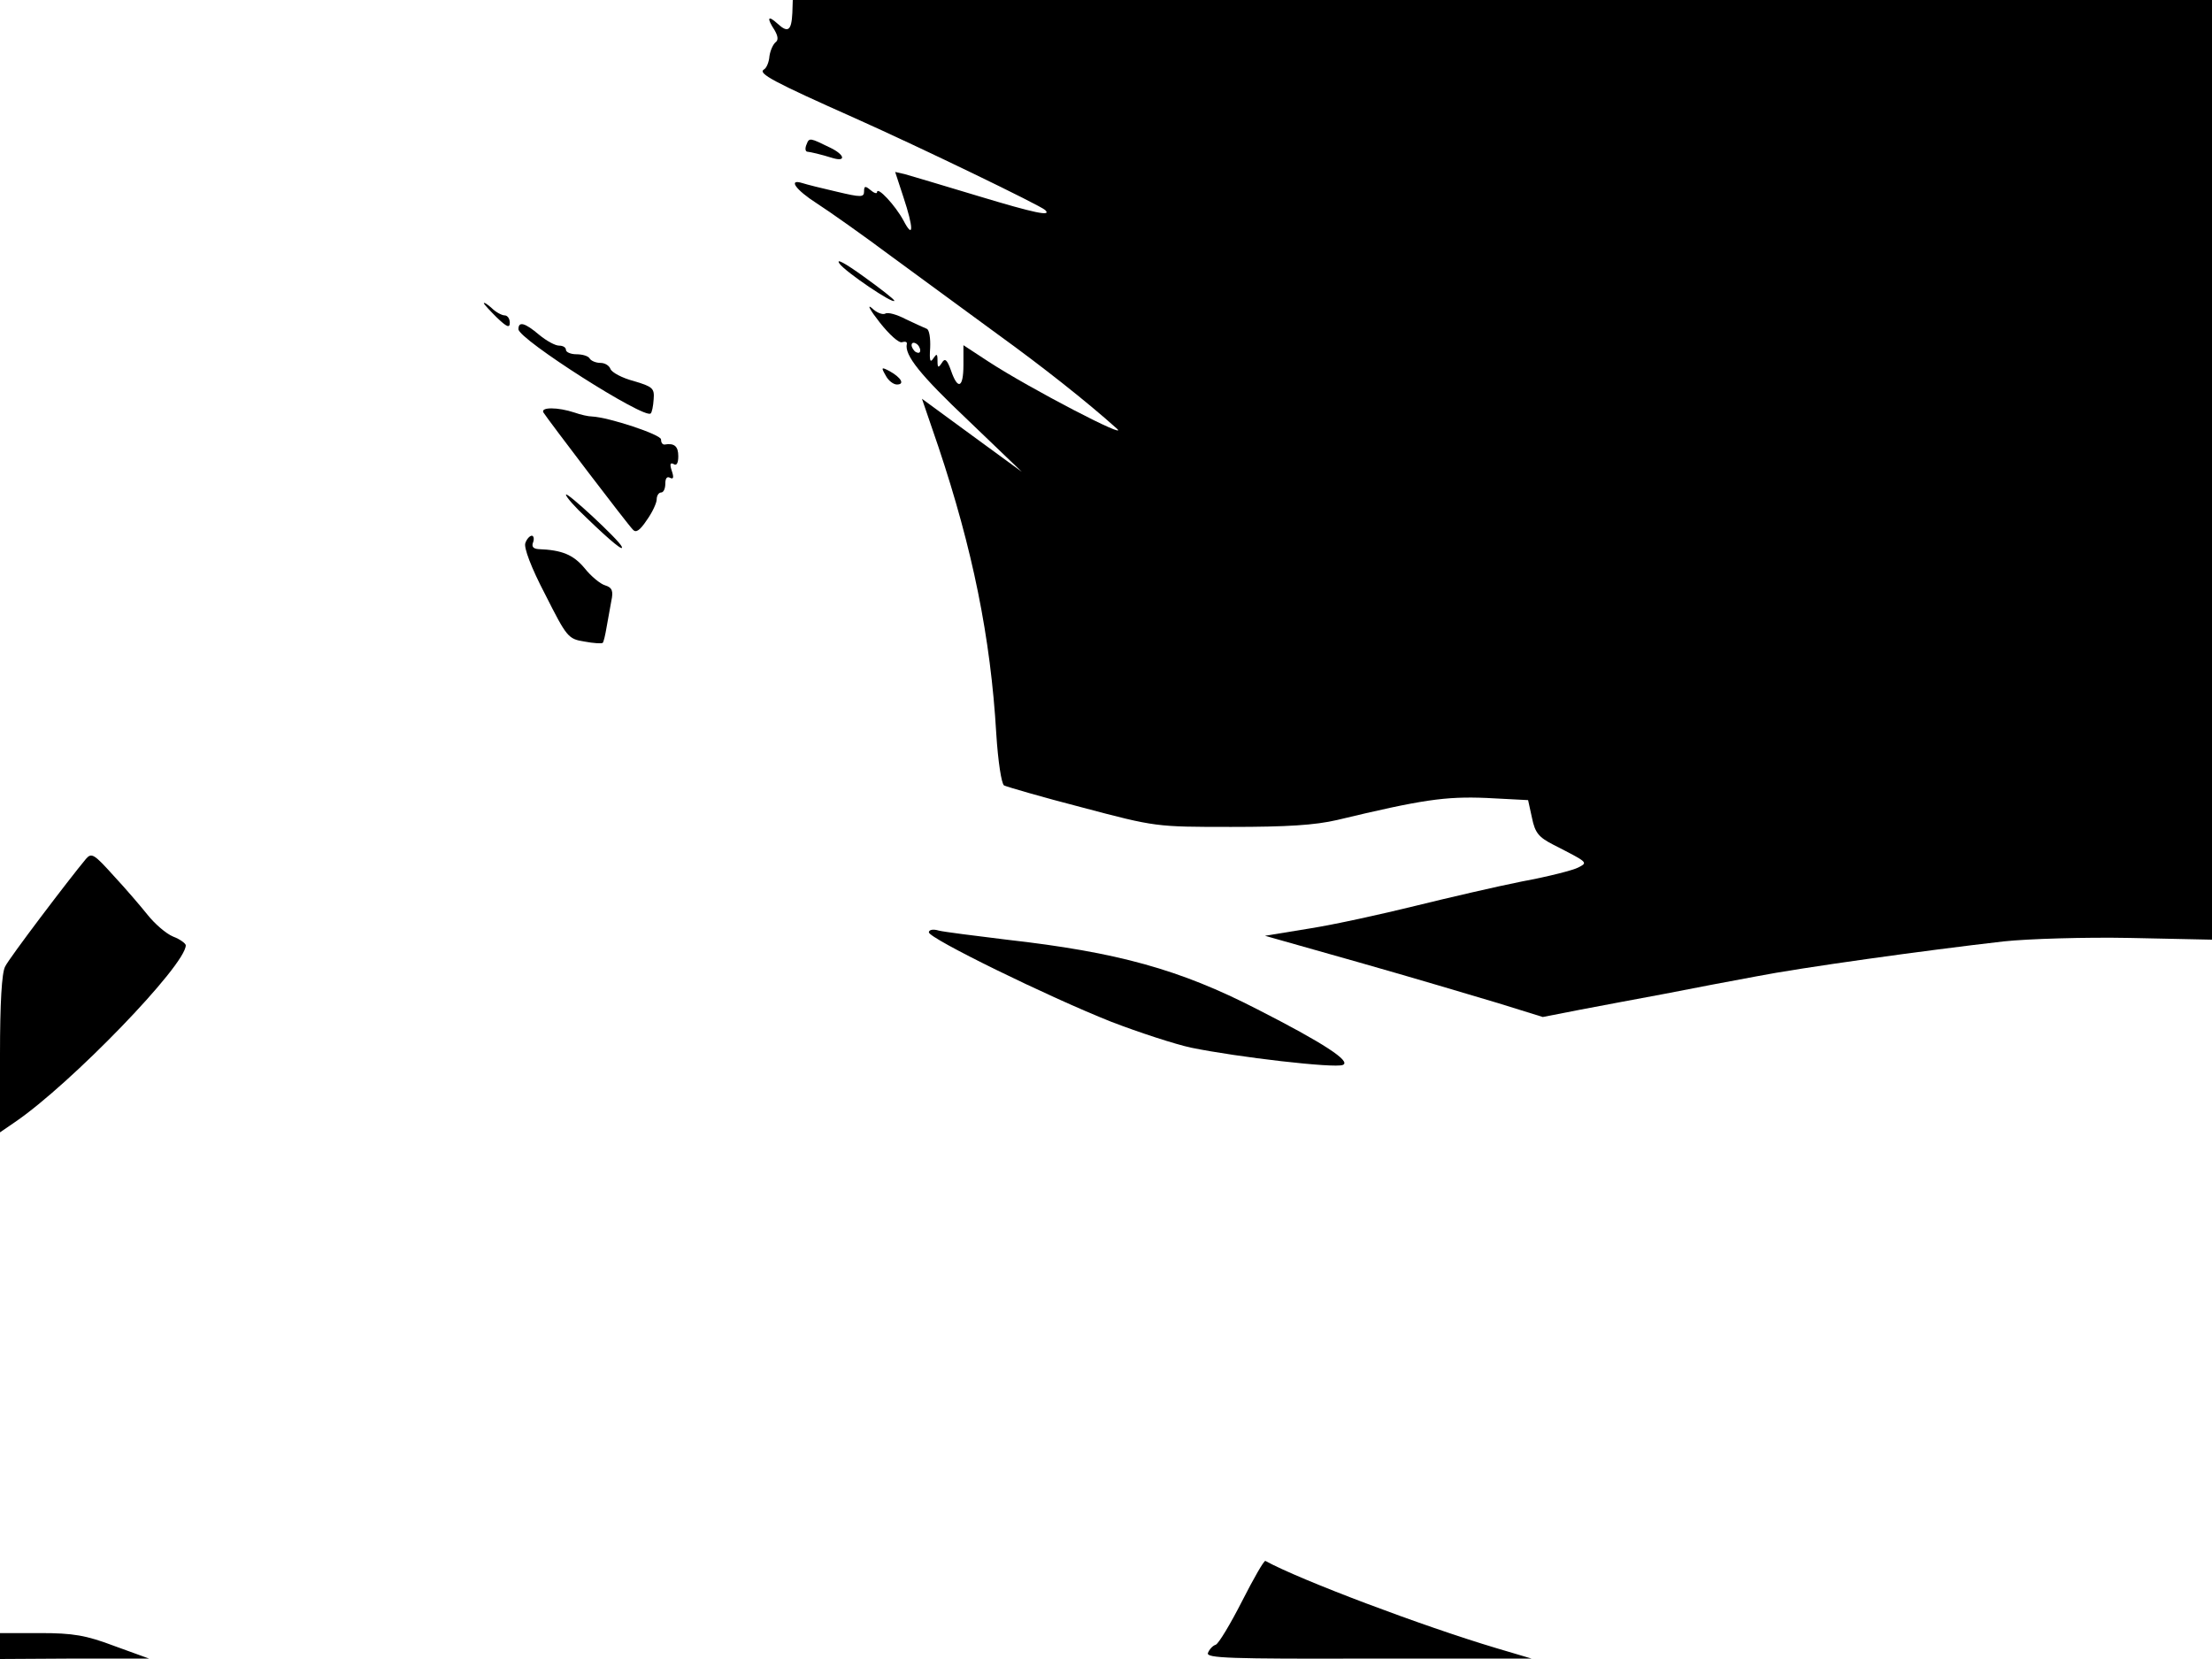 <svg xmlns="http://www.w3.org/2000/svg" width="682.667" height="512" version="1.0" viewBox="0 0 512 384"><path d="M183.4 3c-.2 4.1-1 4.7-3.4 2.5-2.3-2.1-2.6-1.4-.7 1.5.8 1.4.9 2.3.2 2.8-.5.4-1.2 1.8-1.4 3.2-.1 1.4-.7 2.8-1.3 3.1-1.4.9 2.1 2.8 21.2 11.3 15.2 6.8 42.7 20.1 43.9 21.2 1.7 1.6-2.5.7-15.4-3.2-8.3-2.5-16-4.8-17.1-5.1l-2.2-.5 1.9 5.8c2.4 7.2 2.4 10 0 5.4-1.9-3.5-6.1-8-6.1-6.5 0 .4-.7.2-1.5-.5-1.2-1-1.5-1-1.5.3 0 1.4-.7 1.4-6.2.1-3.5-.8-7.1-1.7-8-2-3.5-1.1-1.7 1.5 3.3 4.7 2.8 1.8 10.6 7.3 17.3 12.3 6.8 5 17.9 13.1 24.7 18.1 10.1 7.3 20.5 15.5 27.4 21.7 3.3 2.9-20.2-9.3-29.7-15.5l-5.8-3.8v4.6c0 5.3-1.3 5.9-2.9 1.2-.9-2.5-1.4-2.9-2.1-1.7-.8 1.2-1 1.2-1-.5s-.2-1.7-1-.5c-.7 1.1-.9.4-.7-2.5.1-2.2-.2-4.2-.8-4.4-.5-.2-2.7-1.2-4.8-2.2-2.1-1.1-4.2-1.7-4.8-1.3-.6.3-2-.2-3.1-1.3-1.2-1-.4.5 1.8 3.3s4.5 4.9 5.2 4.6c.7-.2 1.2-.1 1.1.4-.6 2.6 3.1 7.2 14.3 17.8l12.3 11.8-11.5-8.4-11.6-8.5 3.8 11.1c7.9 23.6 12.1 44.1 13.4 66.4.4 6.4 1.2 11.6 1.8 12 .6.3 8.8 2.7 18.1 5.1 17 4.5 17 4.5 34.5 4.5 12.9 0 19.3-.4 24.5-1.6 19.6-4.7 25-5.5 34.6-5.1l9.6.5.9 4.1c.7 3.5 1.6 4.5 4.9 6.2 8.2 4.2 8.1 4.1 5.8 5.3-1.1.6-6.9 2.1-12.9 3.2-6 1.2-17.2 3.8-24.9 5.7s-18.6 4.3-24.3 5.2l-10.4 1.7 21.9 6.2c12 3.4 26.4 7.7 32.1 9.4l10.3 3.2 8.7-1.7c4.8-.9 13.7-2.6 19.7-3.7 6.1-1.2 15.5-3 21-4 10.2-2 38.9-6 57.3-8.1 5.6-.6 18.8-1 29.2-.8l19 .4V0H183.5zM213 81.1c0 .6-.4.7-1 .4-.5-.3-1-1.1-1-1.6 0-.6.5-.7 1-.4.6.3 1 1.1 1 1.6"/><path d="M186.7 33.4c-.4.9-.3 1.6.1 1.7.9.1 3.1.6 6 1.5 3.1.9 2.7-.8-.6-2.4-4.7-2.3-4.9-2.4-5.5-.8m7.6 27.6c1.3 1.9 12.7 9.6 12.7 8.6 0-.3-3.2-2.8-7.1-5.6-4.3-3.1-6.5-4.3-5.6-3M112 70.2c0 .2 1.4 1.7 3 3.3 2.3 2.2 3 2.5 3 1.2 0-.9-.5-1.7-1.2-1.7-.6 0-2-.7-3-1.7-1-.9-1.8-1.4-1.8-1.1m8 6c0 2.3 29.2 20.9 30.6 19.5.3-.2.6-1.7.7-3.3.2-2.5-.2-2.9-4.6-4.2-2.7-.7-5.1-2-5.4-2.8S140 84 139 84c-1.1 0-2.2-.5-2.5-1-.3-.6-1.7-1-3.1-1-1.3 0-2.4-.5-2.4-1 0-.6-.7-1-1.6-1s-2.9-1.1-4.6-2.5c-3.3-2.8-4.8-3.2-4.8-1.3m85 10.7c.6 1.2 1.8 2.1 2.6 2.1 1.9 0 1-1.6-1.7-3.1-1.9-1-2-.9-.9 1m-79.2 8.6c1 1.6 19.4 25.8 20.7 27.1.7.8 1.6.2 3.2-2.2 1.3-1.8 2.3-4 2.3-4.8 0-.9.5-1.6 1-1.6.6 0 1-.9 1-2.1s.4-1.7 1.1-1.3c.8.4.9-.1.4-1.6s-.4-2 .4-1.6c.7.5 1.1-.2 1.1-1.8 0-2.3-.9-3.1-3.2-2.7-.5 0-.8-.5-.8-1.2 0-1.1-12-5.1-16-5.3-.8 0-2.6-.4-4-.9-3.9-1.3-8-1.3-7.2 0m5.2 19c0 .5 2.1 2.9 4.8 5.4 5.8 5.6 8.7 7.9 8.1 6.6-.6-1.5-12.9-12.9-12.9-12m-9.4 11.2c-.4 1 1.3 5.6 4.6 11.9 5 9.9 5.3 10.3 9.1 10.9 2.1.4 4 .5 4.2.3.2-.1.6-1.8.9-3.6.3-1.7.8-4.5 1.1-6.1.5-2.3.2-3.1-1.4-3.6-1.1-.3-3.3-2.1-4.8-4-2.6-3.1-5.2-4.2-10.7-4.4-1.2-.1-1.6-.6-1.2-1.6.3-.8.1-1.5-.3-1.5-.5 0-1.2.8-1.5 1.7M19.9 198.8c-4 4.8-17.8 23-18.7 24.9C.4 225.1 0 232.3 0 244v18.1l3.5-2.4c12.9-8.8 39.5-36.3 39.5-40.9 0-.4-1.3-1.4-2.9-2-1.7-.7-4.3-3-5.9-5s-5.1-6.1-7.9-9.1c-4.5-5-5.1-5.4-6.4-3.9m195.1 17c0 1.4 27.6 14.9 42.2 20.7 6.5 2.5 14.8 5.2 18.5 6 10.7 2.2 33.2 4.8 35.1 4q3.15-1.2-19.8-12.9c-17.9-9.2-32.3-13.2-58-16.1-7.4-.9-14.5-1.8-15.7-2.1-1.3-.4-2.3-.2-2.3.4m72.5 154.8c-2.7 5.3-5.4 9.8-6.1 10.1-.7.2-1.5 1.1-1.8 1.9-.5 1.2 5 1.4 37.2 1.3h37.7l-8.1-2.4c-17.1-5.1-45.5-15.8-53.5-20.2-.3-.2-2.7 4-5.4 9.3M0 381v3l17.3-.1h17.2l-8-2.9c-6.6-2.5-9.6-3-17.2-3H0z"/></svg>